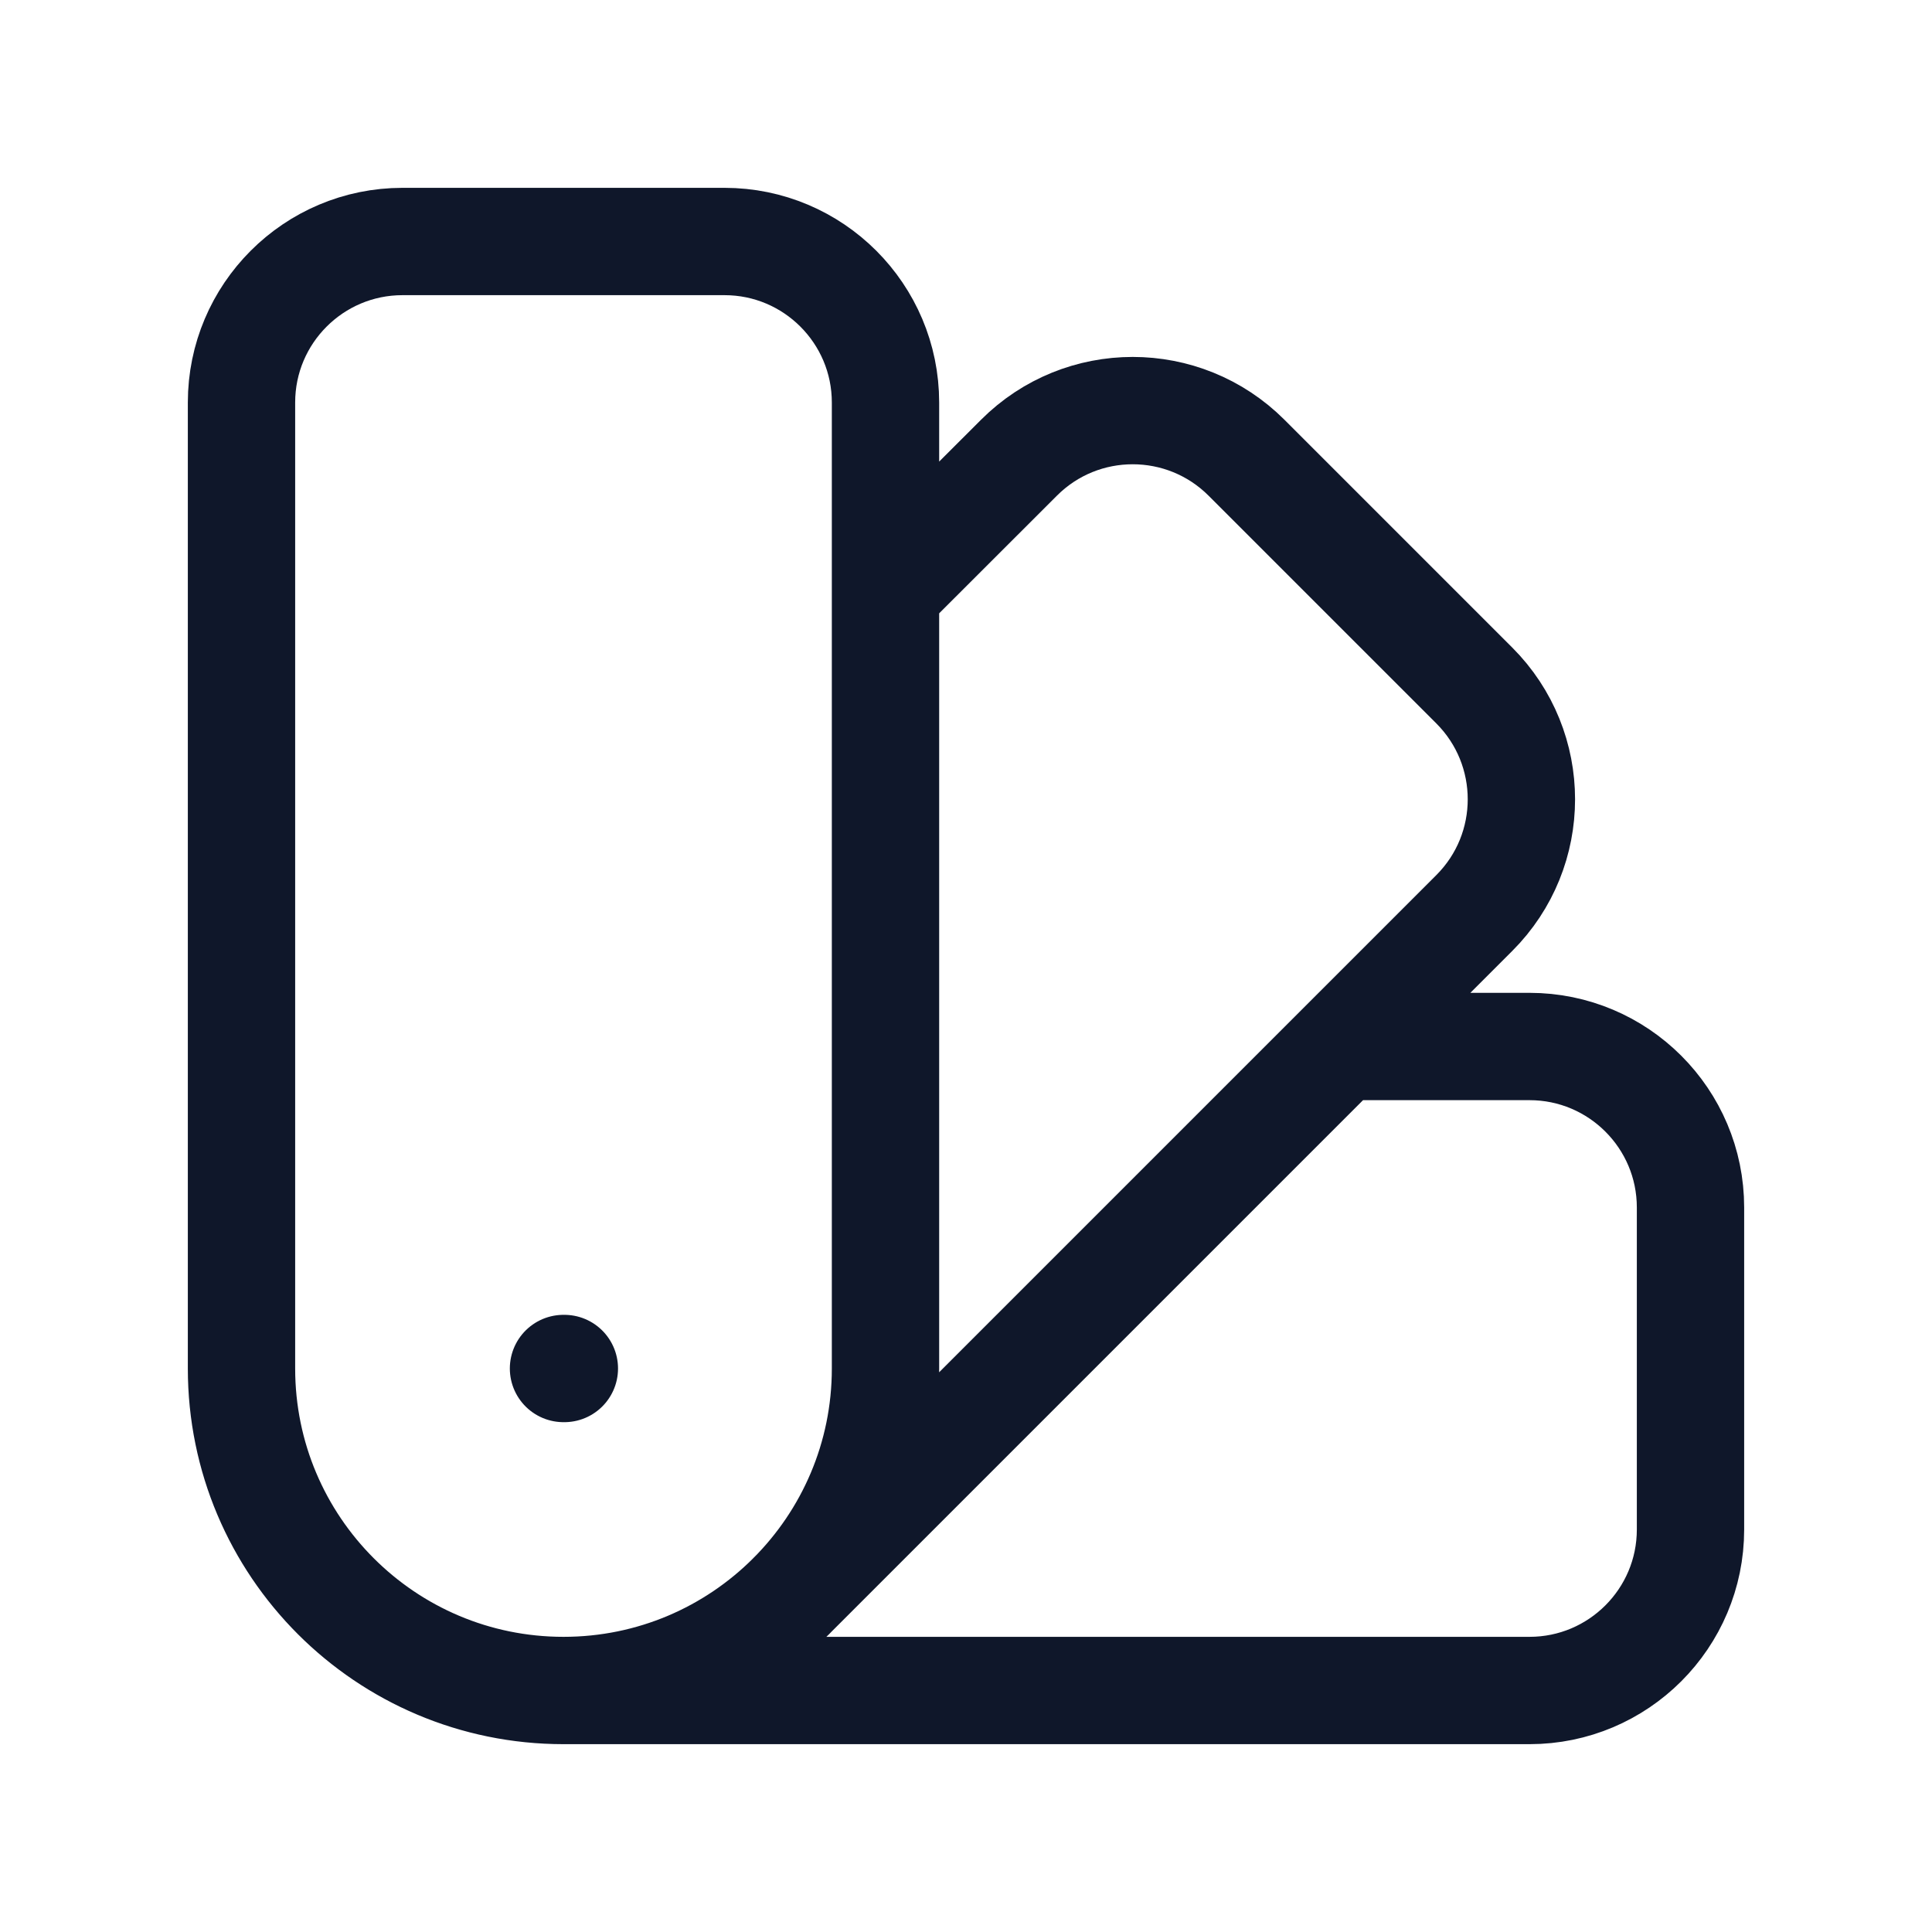 <svg width="18" height="18" viewBox="0 0 18 18" fill="none" xmlns="http://www.w3.org/2000/svg">
<g id="Icon/Outline/color-swatch">
<path id="Icon" d="M5.25 15.75C3.593 15.75 2.25 14.407 2.25 12.75V3.75C2.25 2.922 2.922 2.25 3.75 2.25H6.75C7.578 2.25 8.25 2.922 8.25 3.75V12.75C8.25 14.407 6.907 15.75 5.25 15.75ZM5.25 15.75H14.25C15.078 15.75 15.75 15.078 15.75 14.25V11.25C15.75 10.422 15.078 9.75 14.25 9.75H12.493M8.25 5.507L9.493 4.265C10.078 3.679 11.028 3.679 11.614 4.265L13.735 6.386C14.321 6.972 14.321 7.922 13.735 8.507L7.371 14.871M5.25 12.75H5.258" stroke="#0F172A" stroke-linecap="round" stroke-linejoin="round"/>
</g>
</svg>
